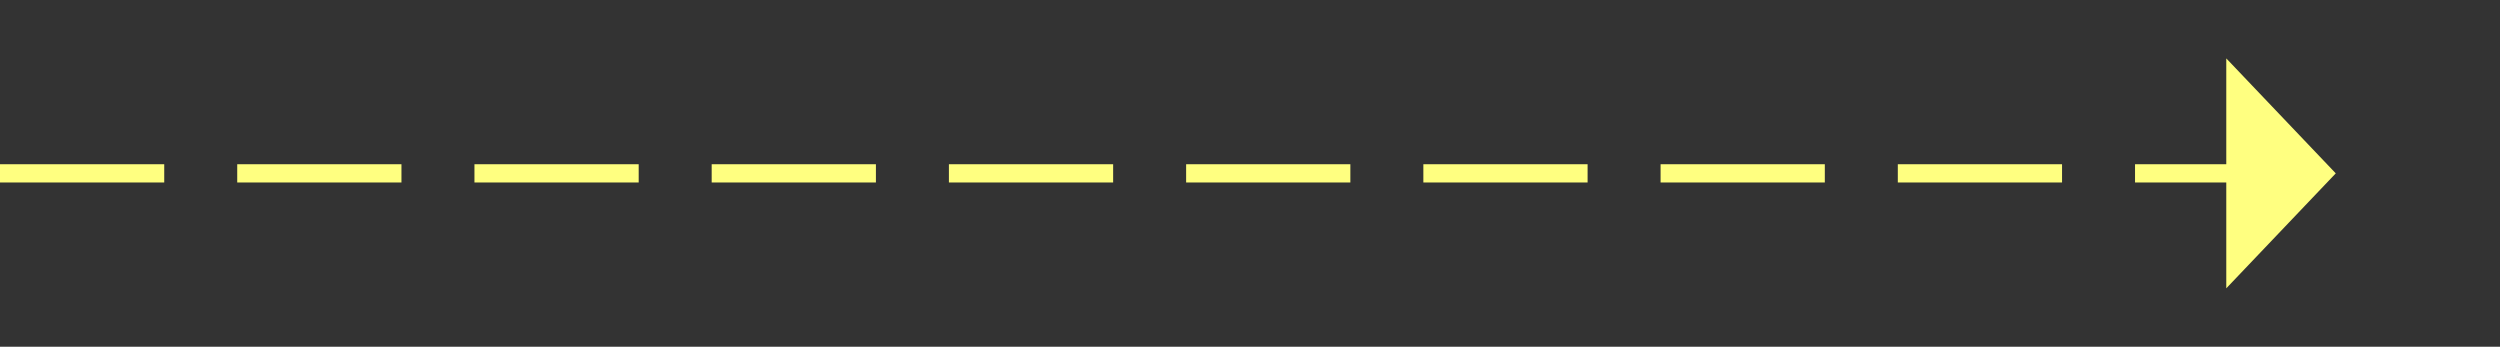 ﻿<?xml version="1.0" encoding="utf-8"?>
<svg version="1.1" xmlns:xlink="http://www.w3.org/1999/xlink" width="137px" height="19px" xmlns="http://www.w3.org/2000/svg">
  <rect width="100%" height="100%" fill="#333333" stroke="none"/>
  <g transform="matrix(1 0 0 1 -938 -5600 )">
    <path d="M 1060 5615.8  L 1066 5609.5  L 1060 5603.2  L 1060 5615.8  Z " fill-rule="nonzero" fill="#ffff80" stroke="none" />
    <path d="M 938 5609.5  L 1061 5609.5  " stroke-width="1" stroke-dasharray="9,4" stroke="#ffff80" fill="none" />
  </g>
</svg>